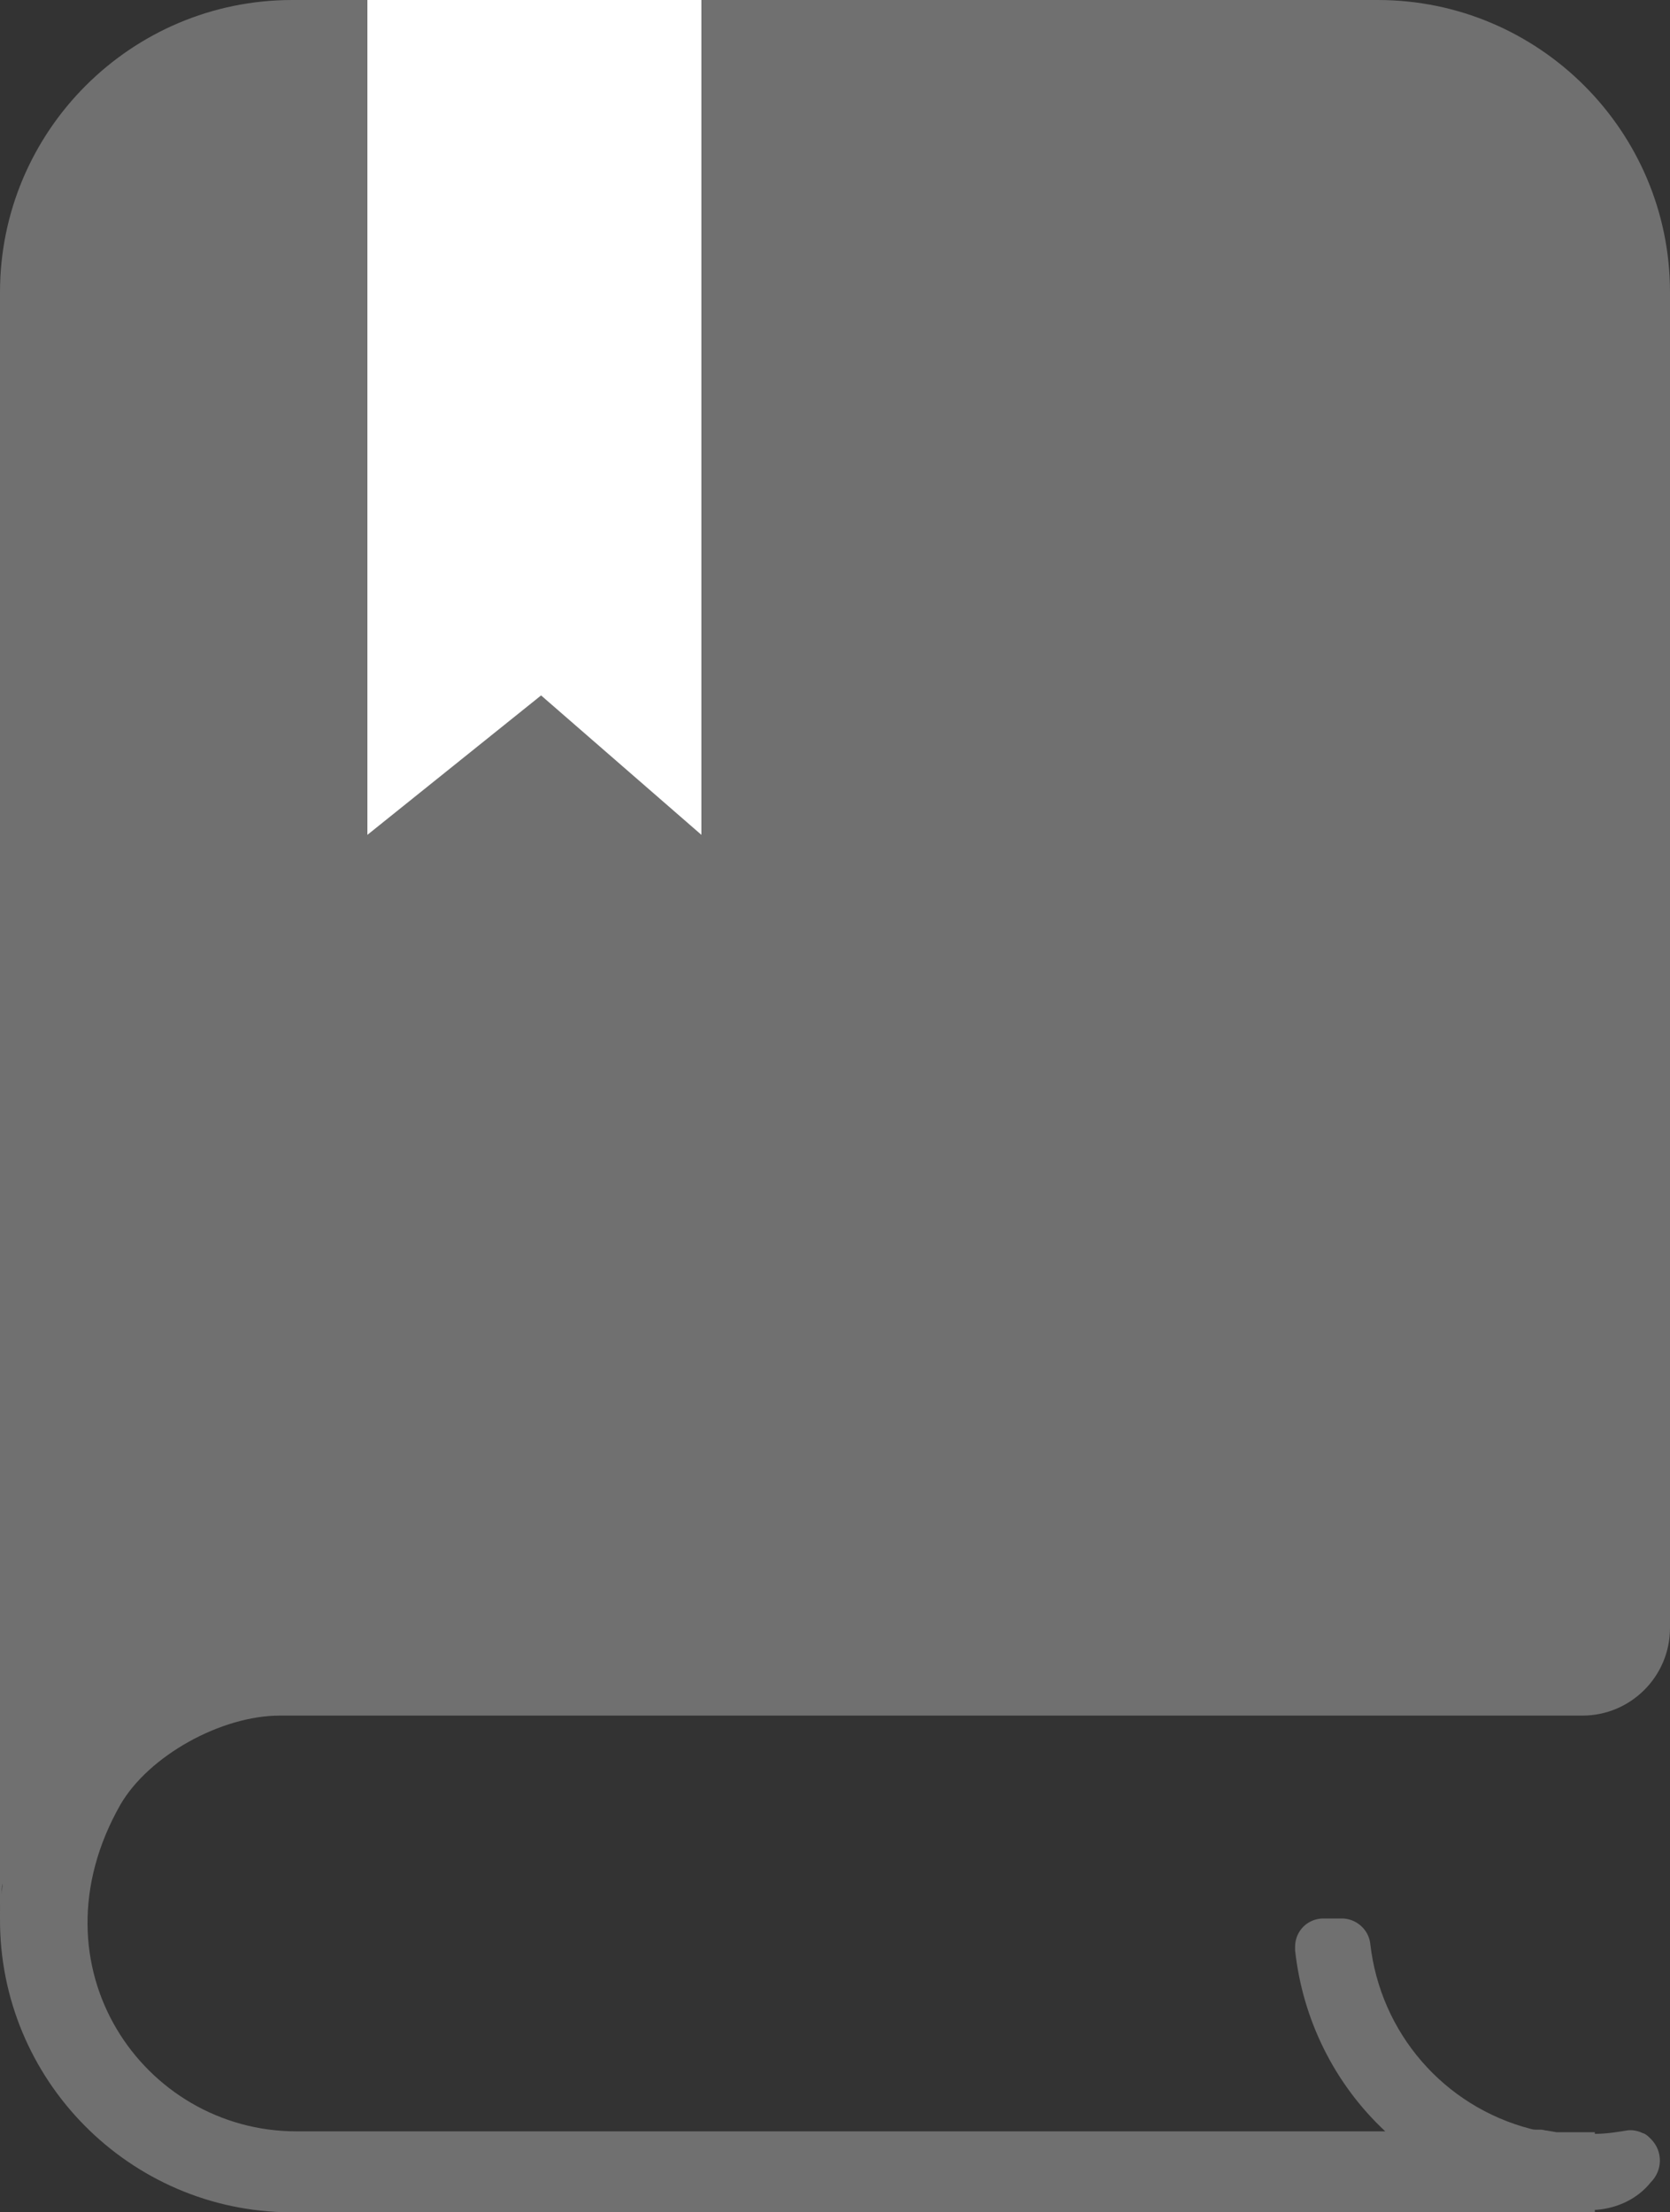 <?xml version="1.0" encoding="utf-8"?>
<!-- Generator: Adobe Illustrator 24.0.1, SVG Export Plug-In . SVG Version: 6.00 Build 0)  -->
<svg version="1.1" id="Layer_1" xmlns="http://www.w3.org/2000/svg" xmlns:xlink="http://www.w3.org/1999/xlink" x="0px" y="0px"
	 viewBox="0 0 200 265" style="enable-background:new 0 0 200 265;" xml:space="preserve">
<rect x="0" y="0" width="200" height="265" fill="#333333" stroke="none"/>
<style type="text/css">
	.st0{fill:#707070;}
	.st1{fill:#FFFFFF;}
</style>
<title>Bookmark</title>
<g id="Layer_2_1_">
	<g id="Layer_1-2">
		<path class="st0" d="M33.5,205.5h156c5.8,0,10.5-4.7,10.5-10.5c0,0,0,0,0,0V35c0-19.3-15.7-35-35-35H35C15.7,0,0,15.7,0,35v195
			c0-0.1,0-0.1,0-0.2c-0.1,19.3,15.5,35.1,34.8,35.2c0.1,0,0.1,0,0.2,0h155.5c0.2,0,0.3,0,0.5,0v-0.3h0.2c2.5-0.2,4.9-1.3,6.5-3.3
			c1.4-1.4,1.5-3.7,0-5.2c-0.3-0.3-0.6-0.6-1-0.7c-0.6-0.3-1.3-0.4-1.9-0.3c-1.2,0.2-2.5,0.4-3.8,0.4v-0.2h-4.6l-1.2-0.2
			c-0.2,0-0.4-0.1-0.6-0.1h-0.4c-0.3,0-0.6,0-0.9-0.1c-10.4-2.7-18-11.5-19.2-22.2c-0.2-1.7-1.7-3-3.4-3h-2.2
			c-1.9,0-3.4,1.5-3.4,3.4c0,0.1,0,0.2,0,0.4c0.9,8.3,4.7,16,10.8,21.7H35.5c-18.3,0-32.1-19.7-21.1-39.1
			C17.8,210.3,26.5,205.5,33.5,205.5z M0.1,227.7c0,0.5-0.1,1.1-0.1,1.6C0,228.7,0.1,228.2,0.1,227.7z M0.3,225.6
			c0,0.4-0.1,0.9-0.1,1.3C0.2,226.5,0.2,226,0.3,225.6z"/>
		<polygon class="st1" points="44,0 44,100 64.8,83.3 84,100 84,0 		"/>
	</g>
</g>
</svg>
